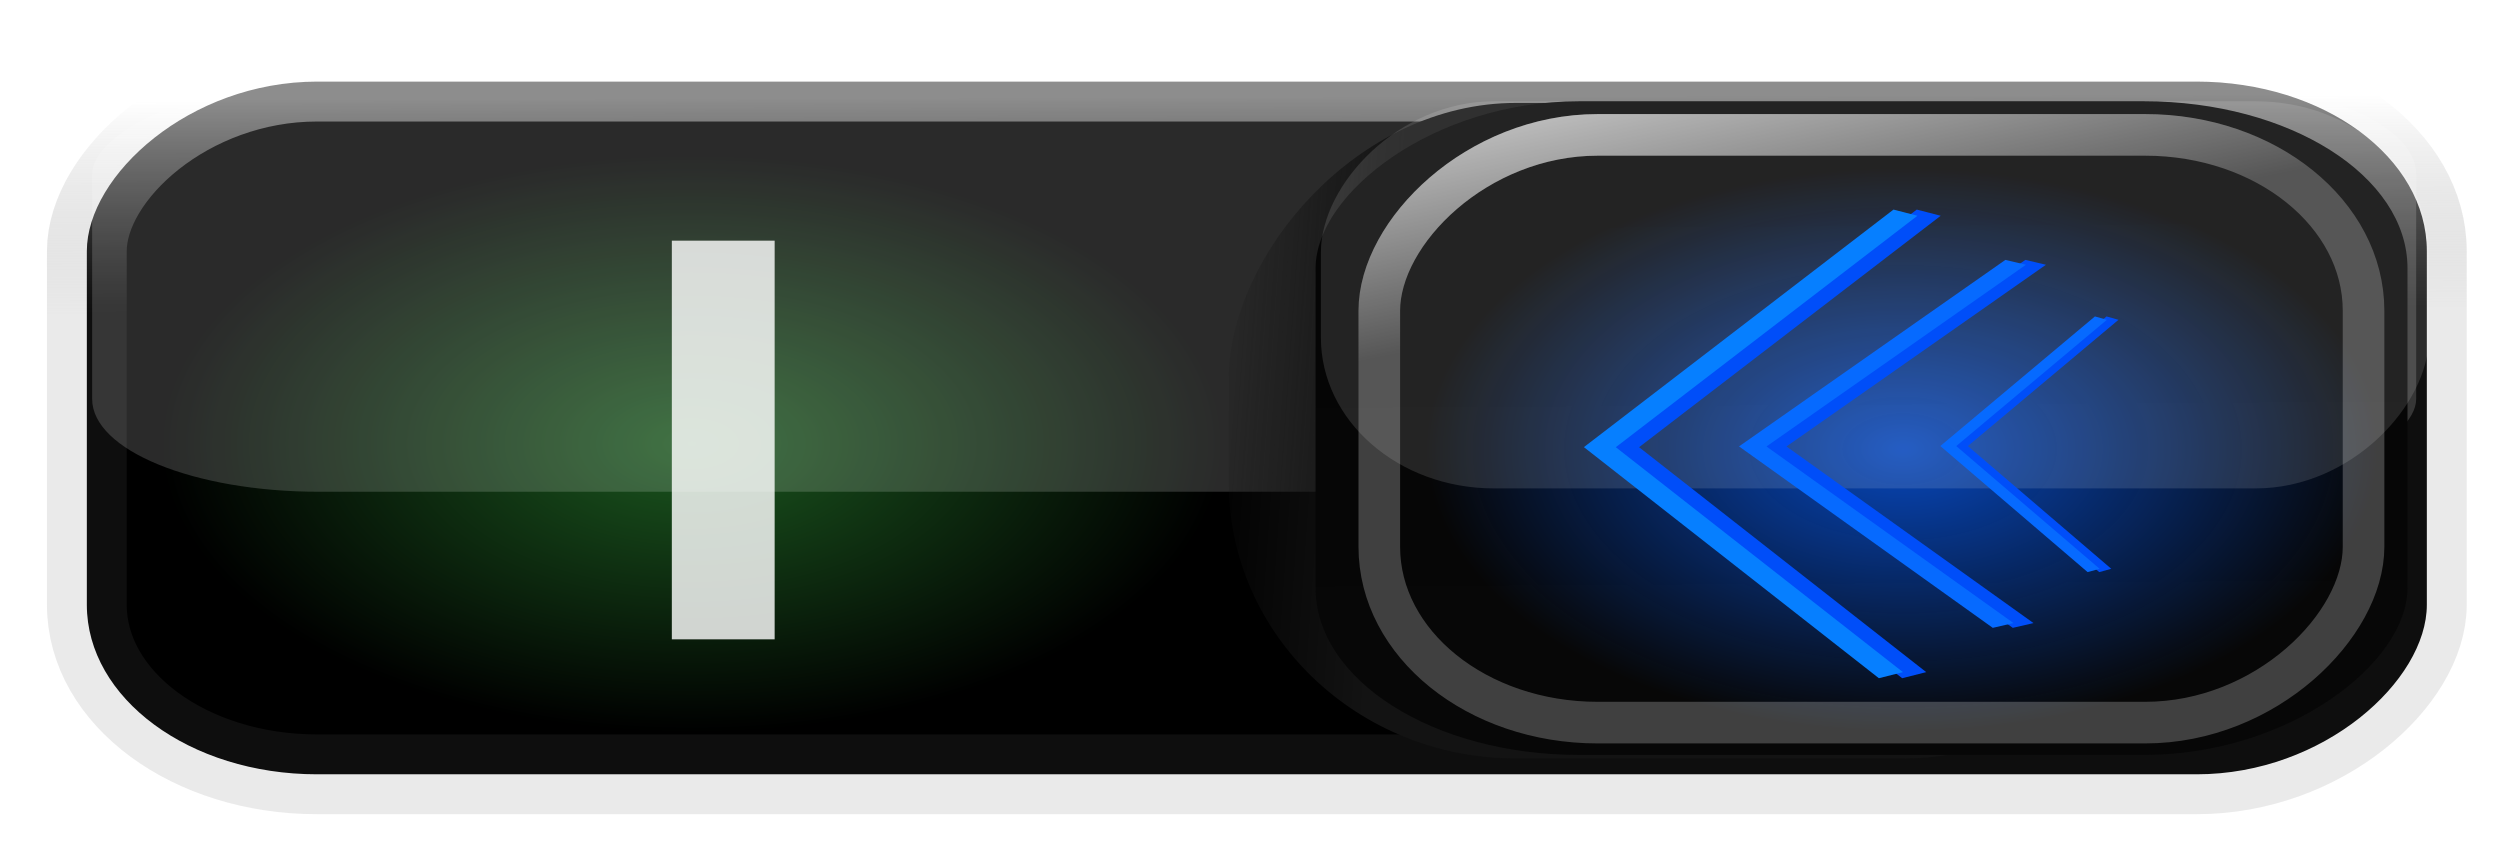 <?xml version="1.0" encoding="UTF-8" standalone="no"?>
<!-- Created with Inkscape (http://www.inkscape.org/) -->

<svg
   xmlns:dc="http://purl.org/dc/elements/1.1/"
   xmlns:cc="http://creativecommons.org/ns#"
   xmlns:rdf="http://www.w3.org/1999/02/22-rdf-syntax-ns#"
   xmlns:svg="http://www.w3.org/2000/svg"
   xmlns="http://www.w3.org/2000/svg"
   xmlns:xlink="http://www.w3.org/1999/xlink"
   version="1.1"
   width="64"
   height="22"
   id="svg3273">
  <defs
     id="defs3275">
    <linearGradient
       id="linearGradient4605">
      <stop
         id="stop4607"
         style="stop-color:#4fff5b;stop-opacity:1"
         offset="0" />
      <stop
         id="stop4609"
         style="stop-color:#4fff5b;stop-opacity:0"
         offset="1" />
    </linearGradient>
    <linearGradient
       id="linearGradient4338">
      <stop
         id="stop4340"
         style="stop-color:#ffffff;stop-opacity:1"
         offset="0" />
      <stop
         id="stop4342"
         style="stop-color:#ffffff;stop-opacity:0"
         offset="1" />
    </linearGradient>
    <linearGradient
       id="linearGradient4047">
      <stop
         id="stop4049"
         style="stop-color:#ffffff;stop-opacity:1"
         offset="0" />
      <stop
         id="stop4051"
         style="stop-color:#646464;stop-opacity:0.301"
         offset="1" />
    </linearGradient>
    <linearGradient
       id="linearGradient4039">
      <stop
         id="stop4041"
         style="stop-color:#0751d8;stop-opacity:1"
         offset="0" />
      <stop
         id="stop4043"
         style="stop-color:#0751d8;stop-opacity:0"
         offset="1" />
    </linearGradient>
    <linearGradient
       id="linearGradient3825">
      <stop
         id="stop3827"
         style="stop-color:#040404;stop-opacity:1"
         offset="0" />
      <stop
         id="stop3829"
         style="stop-color:#070707;stop-opacity:1"
         offset="1" />
    </linearGradient>
    <linearGradient
       id="linearGradient3813">
      <stop
         id="stop3815"
         style="stop-color:#000000;stop-opacity:1"
         offset="0" />
      <stop
         id="stop3817"
         style="stop-color:#000000;stop-opacity:1"
         offset="1" />
    </linearGradient>
    <linearGradient
       id="linearGradient4095">
      <stop
         id="stop4097"
         style="stop-color:#131313;stop-opacity:1"
         offset="0" />
      <stop
         id="stop4099"
         style="stop-color:#131313;stop-opacity:0"
         offset="1" />
    </linearGradient>
    <filter
       x="-0.045"
       y="-0.152"
       width="1.089"
       height="1.304"
       color-interpolation-filters="sRGB"
       id="filter3797">
      <feGaussianBlur
         id="feGaussianBlur3799"
         stdDeviation="0.839" />
    </filter>
    <radialGradient
       cx="21.083"
       cy="14.904"
       r="9.348"
       fx="21.083"
       fy="14.904"
       id="radialGradient4601"
       xlink:href="#linearGradient4039"
       gradientUnits="userSpaceOnUse"
       gradientTransform="matrix(1,0,0,0.774,0,3.372)" />
    <linearGradient
       x1="16.956"
       y1="1.424"
       x2="15.926"
       y2="6.473"
       id="linearGradient4614"
       xlink:href="#linearGradient4338"
       gradientUnits="userSpaceOnUse"
       gradientTransform="translate(-64.349,0)" />
    <linearGradient
       x1="-47.452"
       y1="1.916"
       x2="-47.557"
       y2="18.33"
       id="linearGradient4630"
       xlink:href="#linearGradient3825"
       gradientUnits="userSpaceOnUse"
       gradientTransform="matrix(0.927,0,0,0.836,-3.054,1.903)" />
    <linearGradient
       x1="-17.305"
       y1="10.037"
       x2="-11.504"
       y2="9.602"
       id="linearGradient4633"
       xlink:href="#linearGradient4095"
       gradientUnits="userSpaceOnUse"
       gradientTransform="matrix(0.796,0,0,0.839,-21.669,2.875)" />
    <linearGradient
       x1="-11.682"
       y1="19.135"
       x2="-11.673"
       y2="2.95"
       id="linearGradient4640"
       xlink:href="#linearGradient3813"
       gradientUnits="userSpaceOnUse"
       gradientTransform="matrix(0.951,0,0,0.933,-1.747,0.69)" />
    <linearGradient
       x1="31.363"
       y1="2.495"
       x2="31.348"
       y2="7.954"
       id="linearGradient4642"
       xlink:href="#linearGradient4047"
       gradientUnits="userSpaceOnUse"
       gradientTransform="translate(-64.349,0)" />
    <radialGradient
       cx="21.083"
       cy="14.904"
       r="9.348"
       fx="21.083"
       fy="14.904"
       id="radialGradient4652"
       xlink:href="#linearGradient4605"
       gradientUnits="userSpaceOnUse"
       gradientTransform="matrix(1,0,0,0.774,0,3.372)" />
    <linearGradient
       x1="32.038"
       y1="21.076"
       x2="32.312"
       y2="10.558"
       id="linearGradient4567"
       xlink:href="#linearGradient5218"
       gradientUnits="userSpaceOnUse"
       gradientTransform="translate(-64.084,0)" />
    <linearGradient
       x1="-11.539"
       y1="18.111"
       x2="-11.673"
       y2="2.95"
       id="linearGradient4564"
       xlink:href="#linearGradient4182"
       gradientUnits="userSpaceOnUse"
       gradientTransform="matrix(0.951,0,0,0.933,-1.482,0.69)" />
    <linearGradient
       x1="-19.533"
       y1="10.037"
       x2="-11.504"
       y2="9.602"
       id="linearGradient4561"
       xlink:href="#linearGradient4095-8"
       gradientUnits="userSpaceOnUse"
       gradientTransform="matrix(0.796,0,0,0.839,-21.403,2.875)" />
    <linearGradient
       x1="-47.452"
       y1="1.916"
       x2="-47.557"
       y2="18.33"
       id="linearGradient4557"
       xlink:href="#linearGradient4174"
       gradientUnits="userSpaceOnUse"
       gradientTransform="matrix(0.927,0,0,0.836,-2.788,1.903)" />
    <linearGradient
       x1="17.439"
       y1="16.12"
       x2="17.239"
       y2="8.765"
       id="linearGradient4553"
       xlink:href="#linearGradient3990"
       gradientUnits="userSpaceOnUse"
       gradientTransform="matrix(0.891,0,0,0.831,-61.686,2.048)" />
    <linearGradient
       id="linearGradient4095-8">
      <stop
         id="stop4097-4"
         style="stop-color:#131313;stop-opacity:1"
         offset="0" />
      <stop
         id="stop4099-3"
         style="stop-color:#131313;stop-opacity:0"
         offset="1" />
    </linearGradient>
    <linearGradient
       id="linearGradient3990">
      <stop
         id="stop3992"
         style="stop-color:#8e8e8e;stop-opacity:1"
         offset="0" />
      <stop
         id="stop3994"
         style="stop-color:#ffffff;stop-opacity:0"
         offset="1" />
    </linearGradient>
    <linearGradient
       id="linearGradient4174">
      <stop
         id="stop4176"
         style="stop-color:#606060;stop-opacity:1"
         offset="0" />
      <stop
         id="stop4178"
         style="stop-color:#333333;stop-opacity:1"
         offset="1" />
    </linearGradient>
    <linearGradient
       id="linearGradient4182">
      <stop
         id="stop4184"
         style="stop-color:#5a5a5a;stop-opacity:1"
         offset="0" />
      <stop
         id="stop4186"
         style="stop-color:#393939;stop-opacity:1"
         offset="1" />
    </linearGradient>
    <linearGradient
       id="linearGradient5218">
      <stop
         id="stop5220"
         style="stop-color:#ffffff;stop-opacity:0.737"
         offset="0" />
      <stop
         id="stop5222"
         style="stop-color:#ffffff;stop-opacity:0.093"
         offset="1" />
    </linearGradient>
    <linearGradient
       x1="17.439"
       y1="16.12"
       x2="17.239"
       y2="8.765"
       id="linearGradient3190"
       xlink:href="#linearGradient3990"
       gradientUnits="userSpaceOnUse"
       gradientTransform="matrix(0.891,0,0,0.831,-58.301,42.387)" />
    <linearGradient
       x1="-47.452"
       y1="1.916"
       x2="-47.557"
       y2="18.33"
       id="linearGradient3194"
       xlink:href="#linearGradient4174"
       gradientUnits="userSpaceOnUse"
       gradientTransform="matrix(0.927,0,0,0.836,0.597,42.242)" />
    <linearGradient
       x1="-19.533"
       y1="10.037"
       x2="-11.504"
       y2="9.602"
       id="linearGradient3198"
       xlink:href="#linearGradient4095-8"
       gradientUnits="userSpaceOnUse"
       gradientTransform="matrix(0.796,0,0,0.839,-18.018,43.214)" />
    <linearGradient
       x1="-11.539"
       y1="18.111"
       x2="-11.673"
       y2="2.95"
       id="linearGradient3201"
       xlink:href="#linearGradient4182"
       gradientUnits="userSpaceOnUse"
       gradientTransform="matrix(0.951,0,0,0.933,1.903,41.029)" />
    <linearGradient
       x1="32.038"
       y1="21.076"
       x2="32.312"
       y2="10.558"
       id="linearGradient3204"
       xlink:href="#linearGradient5218"
       gradientUnits="userSpaceOnUse"
       gradientTransform="translate(-60.699,40.339)" />
    <linearGradient
       x1="16.956"
       y1="1.424"
       x2="15.926"
       y2="6.473"
       id="linearGradient3978"
       xlink:href="#linearGradient4338"
       gradientUnits="userSpaceOnUse"
       gradientTransform="translate(-64.349,0)" />
    <radialGradient
       cx="21.083"
       cy="14.904"
       r="9.348"
       fx="21.083"
       fy="14.904"
       id="radialGradient3993"
       xlink:href="#linearGradient4039"
       gradientUnits="userSpaceOnUse"
       gradientTransform="matrix(-1.307,0,0,0.774,76.271,-0.039)" />
    <linearGradient
       x1="-47.452"
       y1="1.916"
       x2="-47.557"
       y2="18.33"
       id="linearGradient3996"
       xlink:href="#linearGradient3825"
       gradientUnits="userSpaceOnUse"
       gradientTransform="matrix(0.927,0,0,0.836,-3.054,1.903)" />
    <linearGradient
       x1="-17.305"
       y1="10.037"
       x2="-11.504"
       y2="9.602"
       id="linearGradient3999"
       xlink:href="#linearGradient4095"
       gradientUnits="userSpaceOnUse"
       gradientTransform="matrix(0.796,0,0,0.839,-21.669,2.875)" />
    <radialGradient
       cx="21.083"
       cy="14.904"
       r="9.348"
       fx="21.083"
       fy="14.904"
       id="radialGradient4003"
       xlink:href="#linearGradient4605"
       gradientUnits="userSpaceOnUse"
       gradientTransform="matrix(0,-0.791,1.455,0,-3.972,28.037)" />
    <linearGradient
       x1="-11.682"
       y1="19.135"
       x2="-11.673"
       y2="2.95"
       id="linearGradient4006"
       xlink:href="#linearGradient3813"
       gradientUnits="userSpaceOnUse"
       gradientTransform="matrix(0.951,0,0,0.933,-1.747,0.69)" />
    <linearGradient
       x1="31.363"
       y1="2.495"
       x2="31.348"
       y2="7.954"
       id="linearGradient4008"
       xlink:href="#linearGradient4047"
       gradientUnits="userSpaceOnUse"
       gradientTransform="translate(-64.349,0)" />
  </defs>
  <g
     id="g4010">
    <rect
       width="59.904"
       height="17.732"
       rx="5.89"
       ry="4.339"
       x="-62.127"
       y="2.09"
       transform="scale(-1,1)"
       id="rect17456"
       style="color:#000000;fill:url(#linearGradient4006);fill-opacity:1;stroke:url(#linearGradient4008);stroke-width:2.042;stroke-linecap:round;stroke-linejoin:miter;stroke-miterlimit:4;stroke-opacity:0.461;stroke-dasharray:none;stroke-dashoffset:0;marker:none;visibility:visible;display:inline;overflow:visible;enable-background:accumulate" />
    <path
       d="m 17.72,3.965 a 13.605,7.394 0 0 1 0,14.789 13.605,7.394 0 1 1 0,-14.789 z"
       id="path4328"
       style="opacity:0.342;fill:url(#radialGradient4003);fill-opacity:1;stroke:none" />
    <rect
       width="59.495"
       height="10.499"
       rx="5.804"
       ry="2.375"
       x="-61.854"
       y="2.09"
       transform="scale(-1,1)"
       id="rect3948"
       style="opacity:0.167;color:#000000;fill:#ffffff;fill-opacity:1;stroke:none;stroke-width:0.942;marker:none;visibility:visible;display:inline;overflow:visible;enable-background:accumulate" />
    <rect
       width="24.682"
       height="16.781"
       rx="7.353"
       ry="7.069"
       x="-56.137"
       y="2.635"
       transform="scale(-1,1)"
       id="rect4062"
       style="fill:url(#linearGradient3999);fill-opacity:1;stroke:none;display:inline" />
    <rect
       width="27.953"
       height="16.733"
       rx="6.746"
       ry="4.273"
       x="-61.632"
       y="2.593"
       transform="scale(-1,1)"
       id="rect4172"
       style="fill:url(#linearGradient3996);fill-opacity:1;stroke:none;display:inline" />
    <path
       d="m 36.511,11.493 a 12.213,7.232 0 0 0 24.426,0 12.213,7.232 0 1 0 -24.426,0 z"
       id="path4037"
       style="opacity:0.86;fill:url(#radialGradient3993);fill-opacity:1;stroke:none" />
    <rect
       width="28.363"
       height="9.91"
       rx="4.431"
       ry="3.864"
       x="-62.178"
       y="2.593"
       transform="scale(-1,1)"
       id="rect3946"
       style="opacity:0.123;fill:#ffffff;fill-opacity:1;stroke:none;display:inline" />
    <rect
       width="25.197"
       height="15.046"
       rx="5.591"
       ry="4.502"
       x="-60.507"
       y="3.453"
       transform="scale(-1,1)"
       id="rect4145"
       style="opacity:0.232;fill:none;stroke:#ffffff;stroke-width:1.065;stroke-miterlimit:4;stroke-opacity:1;stroke-dasharray:none;display:inline" />
    <g
       transform="matrix(0,0.342,-0.717,0,792.686,-6.331)"
       id="g4547">
      <g
         transform="matrix(0.768,0,0,0.823,14.648,184.942)"
         id="g3801">
        <path
           d="m 25.759,1034.937 22.855,13.258 22.223,-12.627"
           id="path3755"
           style="fill:none;stroke:#004ef9;stroke-width:1.2;stroke-linecap:butt;stroke-linejoin:miter;stroke-miterlimit:4;stroke-opacity:1;stroke-dasharray:none" />
        <path
           d="m 25.759,1035.947 22.855,13.258 22.223,-12.627"
           id="path3757"
           style="fill:none;stroke:#067fff;stroke-width:1.2;stroke-linecap:butt;stroke-linejoin:miter;stroke-miterlimit:4;stroke-opacity:1;stroke-dasharray:none;filter:url(#filter3797)" />
      </g>
      <g
         transform="matrix(0.603,0,0,0.708,22.615,300.142)"
         id="g3806">
        <path
           d="m 25.759,1034.937 22.855,13.258 22.223,-12.627"
           id="path3810"
           style="fill:none;stroke:#004ef9;stroke-width:1.2;stroke-linecap:butt;stroke-linejoin:miter;stroke-miterlimit:4;stroke-opacity:1;stroke-dasharray:none" />
        <path
           d="m 25.759,1035.947 22.855,13.258 22.223,-12.627"
           id="path3812"
           style="fill:none;stroke:#066aff;stroke-width:1.2;stroke-linecap:butt;stroke-linejoin:miter;stroke-miterlimit:4;stroke-opacity:1;stroke-dasharray:none;filter:url(#filter3797)" />
      </g>
      <g
         transform="matrix(0.419,0,0,0.411,31.531,604.774)"
         id="g3814">
        <path
           d="m 25.759,1034.937 22.855,13.258 22.223,-12.627"
           id="path3818"
           style="fill:none;stroke:#004ef9;stroke-width:1.2;stroke-linecap:butt;stroke-linejoin:miter;stroke-miterlimit:4;stroke-opacity:1;stroke-dasharray:none" />
        <path
           d="m 25.759,1035.947 22.855,13.258 22.223,-12.627"
           id="path3820"
           style="fill:none;stroke:#066aff;stroke-width:1.2;stroke-linecap:butt;stroke-linejoin:miter;stroke-miterlimit:4;stroke-opacity:1;stroke-dasharray:none;filter:url(#filter3797)" />
      </g>
    </g>
    <rect
       width="25.197"
       height="15.046"
       rx="5.591"
       ry="4.502"
       x="-60.507"
       y="3.453"
       transform="scale(-1,1)"
       id="rect4336"
       style="opacity:0.596;fill:none;stroke:url(#linearGradient3978);stroke-width:1.065;stroke-miterlimit:4;stroke-opacity:1;stroke-dasharray:none;display:inline" />
    <g
       transform="matrix(-1,0,0,1,830.122,-72.319)"
       id="text3892-5"
       style="font-size:14px;font-style:normal;font-variant:normal;font-weight:bold;font-stretch:normal;line-height:125%;letter-spacing:0px;word-spacing:0px;opacity:0.811;fill:#ffffff;fill-opacity:1;stroke:none;font-family:Sans;-inkscape-font-specification:Sans Bold">
      <path
         d="m 810.291,78.48 2.632,0 0,10.206 -2.632,0 0,-10.206"
         id="path4125"
         style="fill:#ffffff;fill-opacity:1" />
    </g>
  </g>
</svg>
